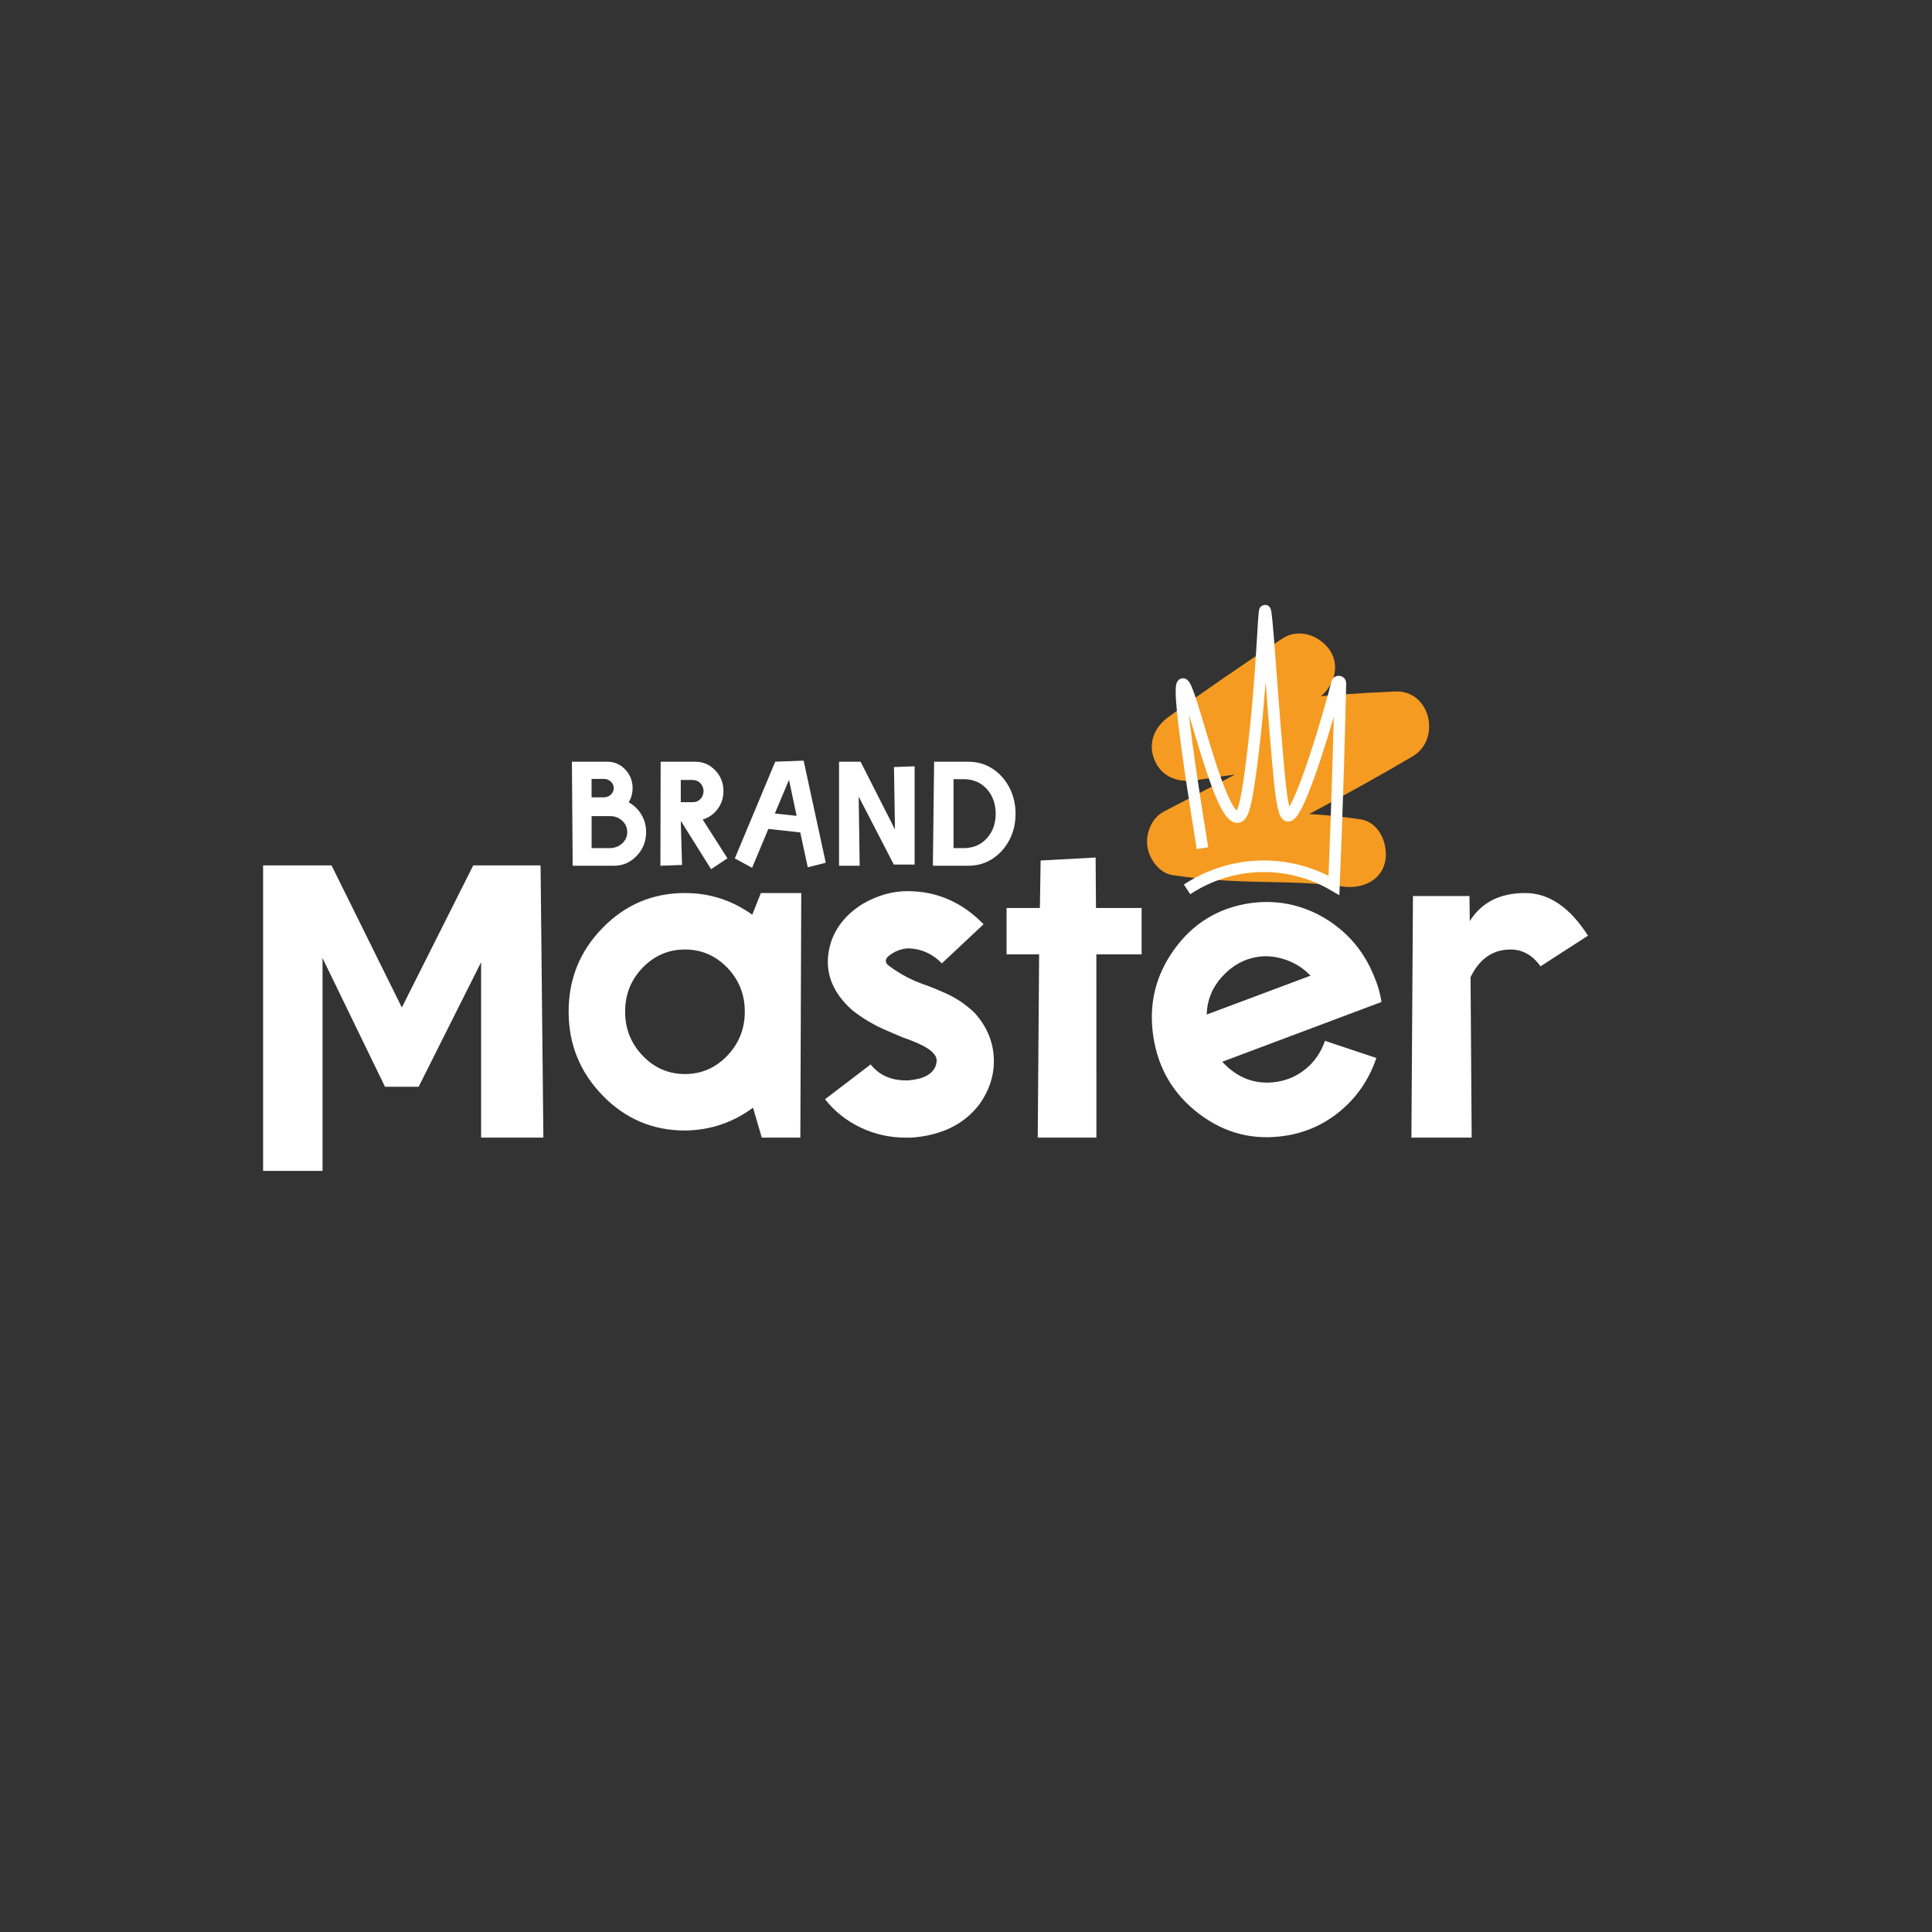 <?xml version="1.0" encoding="UTF-8"?>
<svg id="Calque_1" data-name="Calque 1" xmlns="http://www.w3.org/2000/svg" viewBox="0 0 1000 1000">
  <rect x="0" y="0" width="1000" height="1000" fill="#333333" stroke="none"/>
  <defs>
    <style>
      .cls-1 {
        fill: none;
        stroke: #fff;
        stroke-miterlimit: 10;
        stroke-width: 6px;
      }

      .cls-2 {
        fill: #fff;
      }

      .cls-3 {
        fill: #f59b21;
      }
    </style>
  </defs>
  <path class="cls-3" d="M663.89,330.42c-19.99,13.08-39.55,26.58-58.93,40.54-7.35,5.29-11.07,13.7-7.36,22.48,3.74,8.85,12.21,11.81,21.23,10.42,4.57-.7,9.14-1.39,13.72-2.03.01,0,5.9-.81,3.06-.43,2.61-.35,5.23-.68,7.85-1.01,8.5-1.05,17.01-2,25.54-2.82,17.68-1.71,35.4-2.92,53.14-3.67-3.03-11.18-6.06-22.36-9.08-33.54-36.08,21.33-73.43,40.35-110.61,59.67-6.35,3.3-9.5,11.19-8.59,17.94.86,6.39,5.97,13.89,12.89,14.96,15.56,2.42,31.1,3.23,46.82,3.55,7.18.14,14.37.26,21.54.61,3.59.17,7.18.39,10.76.71,1.96.17,3.91.37,5.86.59l1.95.24c-1.54-.19-1.18-.13,1.06.2,9.26,1.44,19.81-2.35,22.14-12.57,1.96-8.61-2.62-20.59-12.57-22.14-15.56-2.42-31.1-3.23-46.82-3.55-7.18-.14-14.37-.26-21.54-.61-3.59-.17-7.18-.39-10.76-.71-1.96-.17-3.91-.37-5.86-.59l-1.95-.24c1.54.19,1.18.13-1.06-.2,1.43,10.97,2.87,21.93,4.3,32.9,37.18-19.33,74.53-38.34,110.61-59.67,14.9-8.81,9.15-34.31-9.08-33.54-37.82,1.59-75.47,5.47-112.88,11.24,4.62,10.97,9.25,21.93,13.87,32.9,19.38-13.96,38.95-27.46,58.93-40.54,7.87-5.15,11.91-16.17,6.46-24.63-5.07-7.86-16.2-11.97-24.63-6.46h0Z"/>
  <path class="cls-2" d="M166.96,606.06h-30.78v-158.15h35.42l36.39,73.56,36.97-73.56h34.84c.48,46.97.97,93.95,1.45,140.92h-32.23v-90.79l-32.33,64.46h-17.42l-32.33-66.59v110.14Z"/>
  <path class="cls-2" d="M414.26,588.83h-19.96l-4.54-15.49c-10.45,7.74-22.2,11.68-35.23,11.81-16.65,0-30.85-6.03-42.59-18.1-11.75-12.07-17.62-26.55-17.62-43.46s5.87-31.36,17.62-43.36c11.74-12,25.94-18,42.59-18,12.78,0,24.39,3.74,34.84,11.23l4.45-11.23h20.91c-.16,42.2-.32,84.4-.47,126.6ZM354.54,555.92c8.52,0,15.81-3.16,21.87-9.48,6.06-6.32,9.1-13.94,9.1-22.84s-3.03-16.48-9.1-22.75c-6.07-6.26-13.36-9.39-21.87-9.39s-15.81,3.13-21.88,9.39c-6.07,6.26-9.1,13.84-9.1,22.75s3.03,16.52,9.1,22.84c6.06,6.32,13.36,9.48,21.88,9.48Z"/>
  <path class="cls-2" d="M471.84,588.83h-3.1c-8.26,0-16.04-1.74-23.33-5.23-7.29-3.48-13.39-8.32-18.29-14.52v-.19l23.62-18v.19c4.38,5.42,10.45,8.13,18.2,8.13h1.16c7.74-.64,12.45-3.1,14.13-7.36.39-.9.58-2,.58-3.29-.13-1.29-.77-2.52-1.94-3.68-2.2-2.45-7.42-5.1-15.68-7.94l-8.13-3.48c-6.45-2.71-12.46-6.26-18-10.65-8.39-7.48-12.58-15.81-12.58-24.97,0-3.74.71-7.61,2.13-11.61,2.97-7.61,8.39-13.81,16.26-18.58,7.48-4.26,15.1-6.39,22.84-6.39,15.1,0,28.2,5.68,39.3,17.03h.19l-21.68,20.33c-5.16-5.16-11.16-7.74-18-7.74-2.71.26-5.23,1.1-7.55,2.52-2.32,1.42-3.48,2.71-3.48,3.87,0,1.03.58,1.94,1.74,2.71,6.06,4.52,12.71,7.94,19.94,10.26,2.71,1.03,5.35,2.13,7.94,3.29,6.19,2.58,11.68,6.19,16.45,10.84,6.58,7.36,9.87,15.68,9.87,24.97,0,7.74-2.45,15.1-7.36,22.07-7.87,10.45-19.62,16.26-35.23,17.42Z"/>
  <path class="cls-2" d="M567.48,588.83h-30.35c.24-31.62.48-63.23.72-94.85h-16.84v-24h17.23l.39-24.58,28.46-1.55.19,26.13h23.62v24h-23.42c0,31.62,0,63.23.01,94.85Z"/>
  <path class="cls-2" d="M665.08,587.89c-16.33,2.48-31.13-1.3-44.41-11.36-13.28-10.05-21.18-23.38-23.7-39.96-2.52-16.58,1.07-31.62,10.77-45.1,9.7-13.48,22.71-21.47,39.04-23.95,13.8-1.97,26.72.57,38.75,7.62,11.78,7.09,20.27,16.96,25.45,29.61,1.99,4.53,3.35,9.15,4.07,13.87l-82.43,30.94c7.96,8.58,17.36,12.05,28.21,10.4,5.74-.87,10.84-3.18,15.3-6.93,4.45-3.74,7.68-8.51,9.67-14.3l26.61,8.88c-3.7,10.88-9.77,19.89-18.21,27.05-8.44,7.16-18.15,11.57-29.12,13.24ZM624.6,525.12l53.72-20.11c-3.58-3.76-7.84-6.51-12.8-8.23-4.96-1.72-9.8-2.23-14.52-1.51-7.02,1.07-13.13,4.44-18.33,10.13-5.2,5.69-7.9,12.26-8.06,19.73Z"/>
  <path class="cls-2" d="M730.54,588.83c.27-41.68.54-83.37.81-125.05h29.23l.19,12.97c6.06-9.68,15.61-14.52,28.65-14.52,12.26,0,23.1,7.36,32.52,22.07l-24.58,15.87c-4.13-5.81-9.29-8.71-15.49-8.71-9.16,0-16.07,4.78-20.71,14.32.19,27.68.38,55.36.57,83.04h-31.19Z"/>
  <path class="cls-1" d="M622.39,439.01c-10.08-62.12-12.23-84.52-10.15-84.94,3.74-.77,18.63,70.1,28.44,68.83,2.5-.32,4.44-5.28,7.6-31.3,5.18-42.55,5.62-75.53,6.5-75.54.9,0,2.9,34.61,6.38,75.28,1.41,16.46,2.79,30.79,5.52,30.93,5.98.31,22.21-55.74,25.37-68.81.25-1.02,1.75-.84,1.73.21-.33,14.53-.71,29.16-1.16,43.88-.62,20.42-1.34,40.66-2.17,60.71-5.61-3.29-18.96-10.1-37.18-9.89-19.56.23-33.47,8.41-38.85,11.97"/>
  <path class="cls-2" d="M317.72,448.11h-21.31l-.39-53.85h18.33c3.63,0,6.71,1.34,9.26,4.02,2.55,2.68,3.82,5.91,3.82,9.7,0,2.61-.67,5.05-2.01,7.3,2.72,1.49,4.9,3.59,6.54,6.32,1.64,2.73,2.46,5.75,2.46,9.09,0,4.82-1.63,8.93-4.89,12.33-3.26,3.4-7.2,5.1-11.82,5.1ZM312.54,412.7c1.42,0,2.63-.46,3.63-1.39.99-.92,1.49-2.04,1.49-3.34s-.5-2.49-1.49-3.41c-.99-.92-2.2-1.39-3.63-1.39h-6.35v9.53h6.35ZM315.91,438.98c2.46-.09,4.53-.92,6.22-2.5,1.68-1.58,2.53-3.51,2.53-5.81s-.85-4.19-2.56-5.81c-1.71-1.62-3.77-2.43-6.18-2.43h-9.71v16.55h9.71Z"/>
  <path class="cls-2" d="M368.04,449.86l-15.67-25,.65,22.84-11.2.41.13-53.85h17.94c4.01,0,7.45,1.49,10.3,4.46,2.85,2.97,4.27,6.55,4.27,10.74,0,3.51-1,6.61-3.01,9.29-2.01,2.68-4.59,4.49-7.74,5.44l12.82,20.07-8.48,5.61ZM358.65,415.2c1.55,0,2.85-.54,3.89-1.62s1.58-2.45,1.62-4.12c-.04-1.62-.58-2.97-1.62-4.05s-2.33-1.64-3.89-1.69h-6.28v11.49h6.28Z"/>
  <path class="cls-2" d="M389.28,449.19l-8.94-4.87,20.92-50.07,14.7-.54,11.46,52.84-9.32,2.36-3.89-18.04-16.51-1.82-8.42,20.14ZM412.33,422.29l-3.95-18.65-7.32,17.43,11.27,1.22Z"/>
  <path class="cls-2" d="M444.97,448.11h-10.68v-53.85h11.14l17.81,35.07-.52-32.3,10.68-.41v50.88h-10.75l-18.2-35.2.52,35.81Z"/>
  <path class="cls-2" d="M501.11,448.11h-18.26l.65-53.85h17.61c4.75,0,8.97,1.22,12.66,3.65,3.69,2.43,6.59,5.69,8.71,9.76,2.11,4.08,3.17,8.59,3.17,13.55s-1.06,9.46-3.17,13.51c-2.12,4.05-5.02,7.3-8.71,9.73s-7.91,3.65-12.66,3.65ZM498.85,438.98c4.88,0,8.85-1.69,11.92-5.07,3.06-3.38,4.6-7.61,4.6-12.7s-1.53-9.4-4.6-12.8c-3.07-3.4-7.04-5.1-11.92-5.1h-5.31v35.68h5.31Z"/>
</svg>